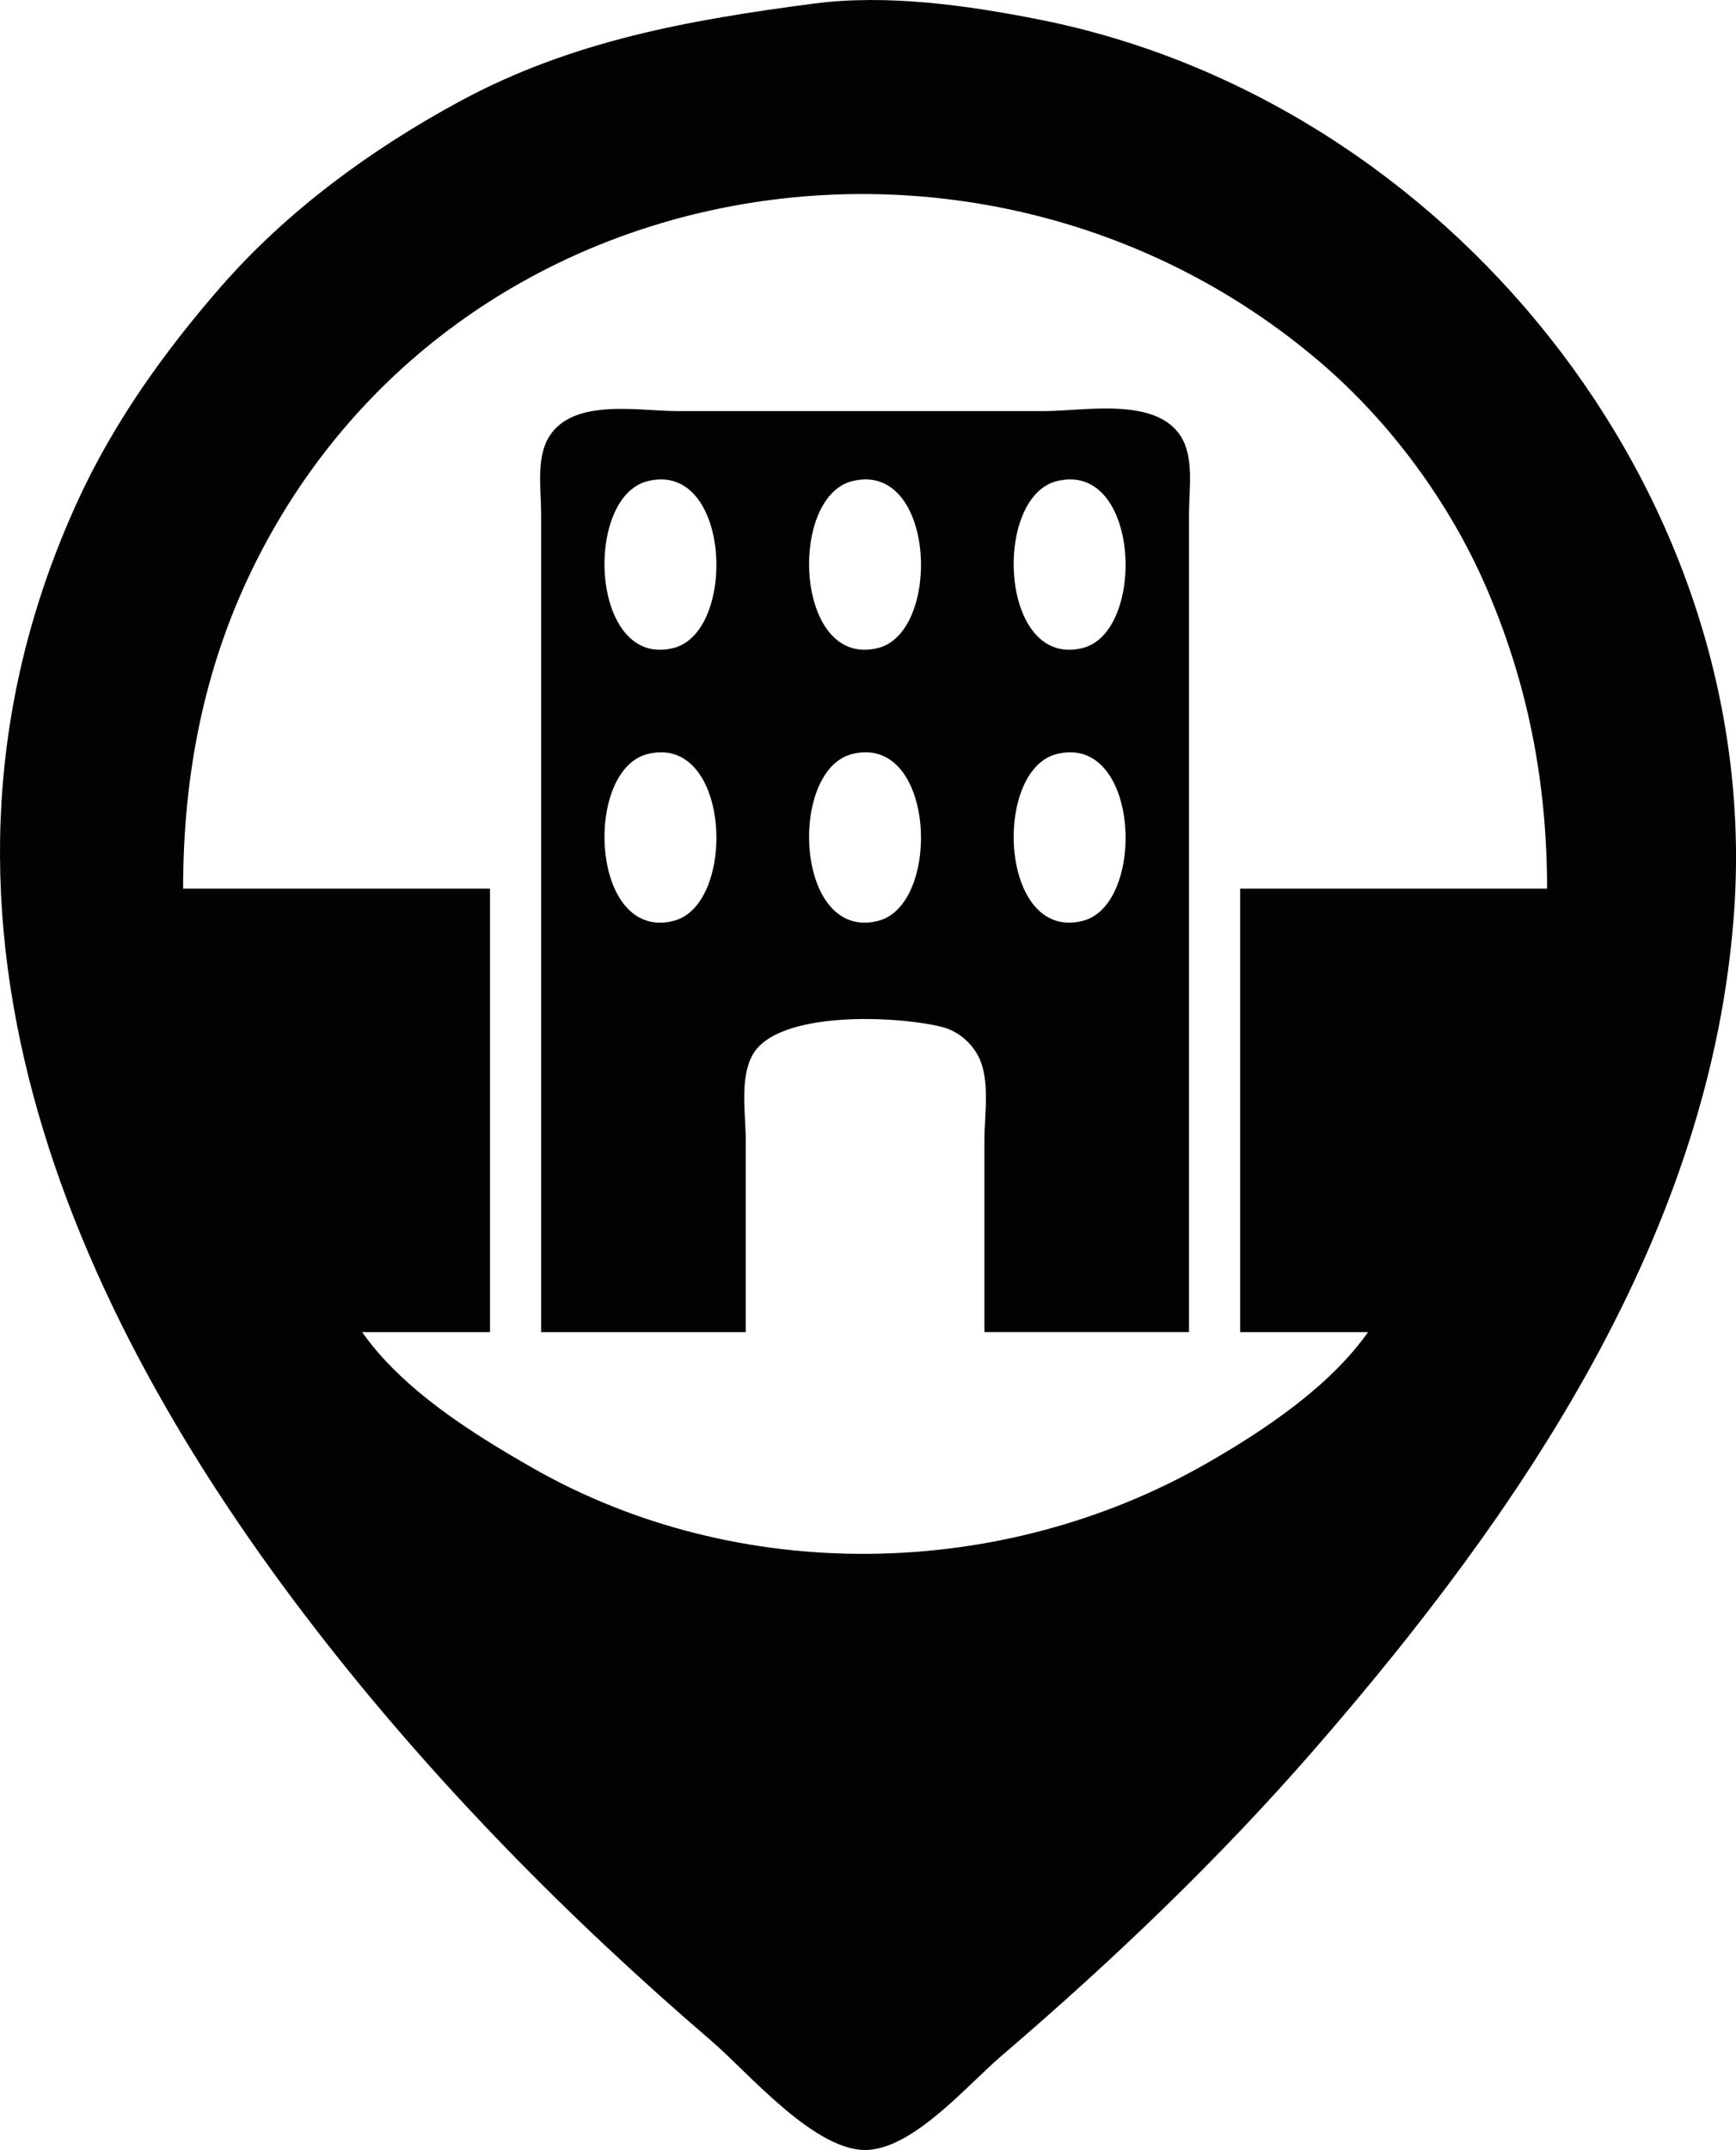 <?xml version="1.0" encoding="UTF-8" standalone="no"?>
<!-- Created with Inkscape (http://www.inkscape.org/) -->

<svg
   width="107.762mm"
   height="133.409mm"
   viewBox="0 0 107.762 133.409"
   version="1.1"
   id="svg5"
   xml:space="preserve"
   xmlns:inkscape="http://www.inkscape.org/namespaces/inkscape"
   xmlns:sodipodi="http://sodipodi.sourceforge.net/DTD/sodipodi-0.dtd"
   xmlns="http://www.w3.org/2000/svg"
   xmlns:svg="http://www.w3.org/2000/svg"><sodipodi:namedview
     id="namedview7"
     pagecolor="#505050"
     bordercolor="#eeeeee"
     borderopacity="1"
     inkscape:showpageshadow="0"
     inkscape:pageopacity="0"
     inkscape:pagecheckerboard="0"
     inkscape:deskcolor="#505050"
     inkscape:document-units="mm"
     showgrid="false" /><defs
     id="defs2" /><g
     inkscape:label="Layer 1"
     inkscape:groupmode="layer"
     id="layer1"
     transform="translate(-106.688,159.042)"><path
       style="fill:#020202;stroke:none;stroke-width:0.265"
       d="m 157.212,-158.821 c -7.697,1.011 -15.014,2.299 -21.96,6.055 -5.521,2.984 -10.761,6.813 -14.891,11.56 -3.495,4.016 -6.609,8.37 -8.84,13.229 -11.473,24.989 -0.907,49.811 14.828,70.115 7.204,9.297 15.593,17.823 24.514,25.472 2.281,1.956 6.532,7.018 9.79,6.747 2.886,-0.24 6.107,-4.039 8.202,-5.832 6.862,-5.873 13.457,-12.161 19.389,-18.978 12.805,-14.716 24.722,-32.062 26.095,-52.123 1.781,-25.999 -17.888,-50.232 -43.103,-55.245 -4.47,-0.889 -9.472,-1.597 -14.023,-0.999 m 45.508,54.921 h -19.05 v 27.517 h 7.937 c -2.395,3.4 -6.481,6.12 -10.054,8.162 -12.713,7.269 -29.017,7.56 -41.804,0.265 -3.755,-2.143 -8.058,-4.842 -10.583,-8.427 h 7.938 v -27.517 h -19.05 c 0,-6.922 1.25,-13.582 4.302,-19.844 12.341,-25.319 45.581,-30.573 66.342,-12.772 4.295,3.682 7.946,8.634 10.207,13.83 2.631,6.048 3.816,12.205 3.816,18.785 m -62.442,27.517 h 12.7 V -88.289 c 0,-1.613 -0.387,-3.821 0.416,-5.281 1.538,-2.798 8.992,-2.443 11.754,-1.752 0.945,0.237 1.763,0.901 2.23,1.752 0.803,1.46 0.416,3.668 0.416,5.281 v 11.906 h 12.7 v -40.217 -10.583 c 0,-1.482 0.325,-3.439 -0.492,-4.757 -1.548,-2.501 -6.001,-1.593 -8.504,-1.593 h -22.754 c -2.419,0 -6.476,-0.829 -7.975,1.593 -0.816,1.319 -0.492,3.276 -0.492,4.757 v 10.583 40.217 m 6.616,-52.806 c 5.159,-1.273 5.572,9.377 1.585,10.361 -5.148,1.271 -5.593,-9.372 -1.585,-10.361 m 12.7,0 c 5.159,-1.273 5.572,9.377 1.585,10.361 -5.148,1.271 -5.592,-9.372 -1.585,-10.361 m 12.7,0 c 5.159,-1.273 5.572,9.377 1.585,10.361 -5.148,1.271 -5.592,-9.372 -1.585,-10.361 m -25.4,16.933 c 5.159,-1.273 5.572,9.377 1.585,10.361 -5.148,1.271 -5.593,-9.372 -1.585,-10.361 m 12.7,0 c 5.159,-1.273 5.572,9.377 1.585,10.361 -5.148,1.271 -5.592,-9.372 -1.585,-10.361 m 12.7,0 c 5.159,-1.273 5.572,9.377 1.585,10.361 -5.148,1.271 -5.592,-9.372 -1.585,-10.361 z"
       id="path2295" /></g></svg>
